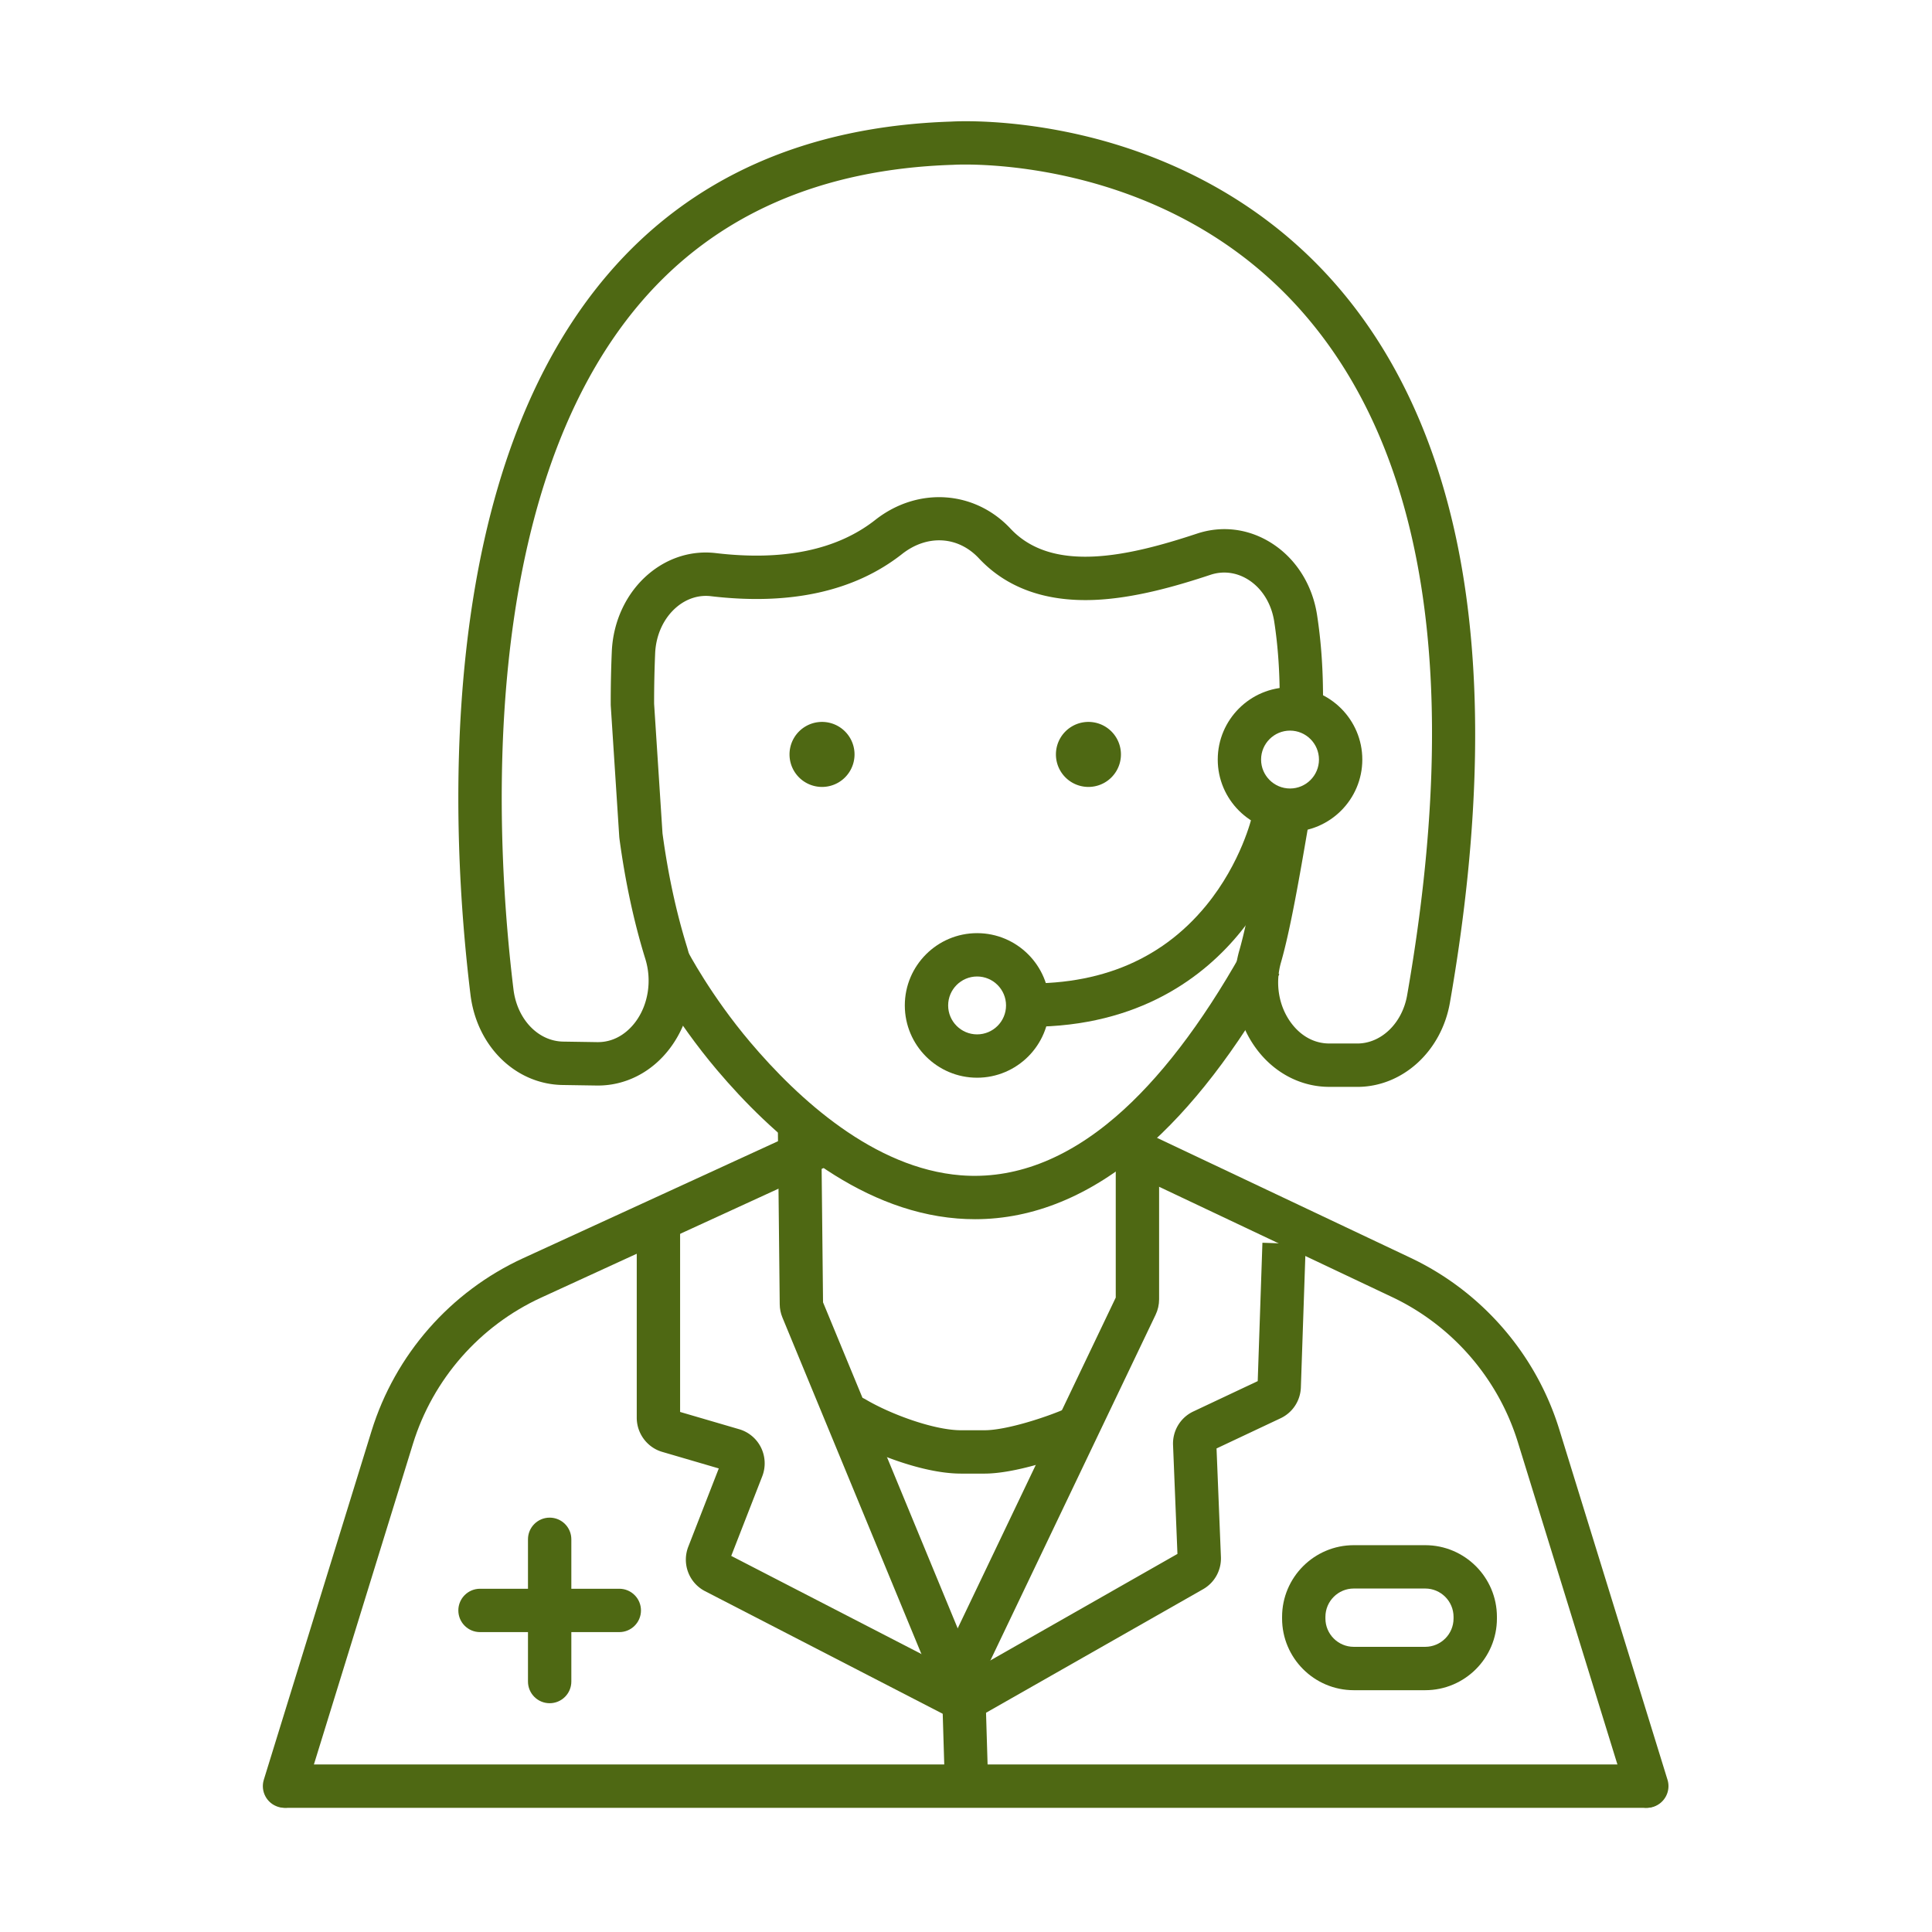 <?xml version="1.0" standalone="no"?><!DOCTYPE svg PUBLIC "-//W3C//DTD SVG 1.1//EN" "http://www.w3.org/Graphics/SVG/1.1/DTD/svg11.dtd"><svg t="1742904767660" class="icon" viewBox="0 0 1024 1024" version="1.1" xmlns="http://www.w3.org/2000/svg" p-id="15023" xmlns:xlink="http://www.w3.org/1999/xlink" width="200" height="200"><path d="M719.38 576.07h-0.02l-14.85-0.01c-14.89-0.01-28.88-7.24-38.37-19.85-11.03-14.65-14.49-34.27-9.26-52.49 4.71-16.37 9.59-44.87 13.52-67.78l1.36-7.91 22.64 3.91-1.35 7.88c-4.03 23.46-9.03 52.65-14.09 70.24-3.25 11.32-1.19 23.4 5.53 32.32 5.19 6.89 12.29 10.69 20.02 10.69l14.85 0.01h0.01c12.73 0 23.85-10.75 26.44-25.57 29.18-166.9 9.9-289.43-57.33-364.17-74.05-82.33-181.92-76.07-183-76l-0.41 0.02c-70.2 2.23-125.8 26.7-165.27 72.73-88.55 103.25-76.81 289.15-67.65 364.28 1.93 15.84 13.02 27.49 26.38 27.7 5.66 0.09 11.75 0.18 17.97 0.28h0.37c10.36 0 16.91-6.66 19.91-10.67 6.81-9.1 8.83-21.9 5.27-33.4-6.03-19.45-10.64-40.86-13.71-63.64-0.06-0.47-0.11-0.95-0.14-1.43l-4.46-68.84c-0.03-0.41-0.04-0.83-0.04-1.24-0.02-9.18 0.17-18.53 0.57-27.78 0.69-16.18 7.76-31.14 19.39-41.04 10.24-8.71 22.95-12.68 35.8-11.15 35.81 4.24 64.23-1.68 84.45-17.59 22.48-17.68 52.63-15.74 71.69 4.63 22.28 23.8 62.44 14.69 98.79 2.64 13.11-4.35 26.92-2.72 38.87 4.59 13.23 8.08 22.27 22.1 24.8 38.45 2.25 14.53 3.32 30.33 3.16 46.96l-22.97-0.21c0.14-15.39-0.83-29.93-2.89-43.23-1.5-9.66-6.63-17.81-14.08-22.36-6.09-3.72-13.08-4.57-19.66-2.39-17.49 5.8-40.37 12.56-62.25 13.34-25.59 0.9-45.97-6.52-60.54-22.08-11.06-11.81-27.42-12.73-40.71-2.27-25.18 19.81-59.28 27.33-101.36 22.35-6.43-0.76-12.89 1.31-18.2 5.83-6.78 5.77-10.91 14.71-11.32 24.52a610.2 610.2 0 0 0-0.55 26.66l4.45 68.68c2.9 21.5 7.23 41.62 12.87 59.83 5.79 18.68 2.49 38.86-8.83 53.97-9.62 12.85-23.85 20.12-39.01 19.87-6.23-0.09-12.32-0.19-17.99-0.28-24.96-0.39-45.49-20.53-48.82-47.89-5.27-43.26-10.01-109.45-2.64-179.14 9.17-86.77 34.63-155.03 75.66-202.87 43.81-51.09 104.98-78.25 181.81-80.73 3.04-0.18 31.73-1.59 69.85 7.4 36.5 8.6 88.94 28.8 131.55 76.18 32.88 36.55 55.42 84.06 67.01 141.21 13.62 67.17 12.23 148.68-4.13 242.28-4.53 25.81-25.17 44.56-49.09 44.56z m-368.25-134.5zM521.8 781.04h-12.44c-21.44 0-49.66-12.03-62.41-19.62-5.45-3.24-7.24-10.29-4-15.75 3.24-5.45 10.29-7.25 15.75-4 13.25 7.88 36.39 16.39 50.66 16.39h12.44c11.57 0 32.58-6.85 43.14-11.48 5.81-2.55 12.59 0.1 15.13 5.91 2.55 5.81-0.1 12.59-5.91 15.13-12.3 5.4-36.39 13.42-52.36 13.42zM872.83 958.18c-4.91 0-9.45-3.17-10.97-8.1l-57.37-185.71c-10.43-33.77-34.73-61.81-66.68-76.92l-148.45-70.26c-5.74-2.71-8.18-9.56-5.47-15.3s9.56-8.18 15.3-5.47l148.45 70.26c37.75 17.87 66.48 51 78.8 90.91l57.37 185.71c1.87 6.06-1.52 12.49-7.59 14.37-1.13 0.34-2.27 0.51-3.39 0.51z" fill="#4E6813" p-id="15024"></path><path d="M516.76 646.2c-3.09 0-6.19-0.12-9.29-0.37-53.92-4.27-99.05-45.14-127.42-78.67-22.67-26.79-35.55-51.57-36.08-52.61l20.42-10.53-10.21 5.27 10.21-5.27c0.12 0.23 12.31 23.61 33.21 48.31 25.55 30.2 65.67 66.96 111.7 70.61 27.93 2.2 55.53-8.22 82.03-31.01 22.93-19.72 45.38-48.94 66.72-86.85l20.02 11.27c-22.66 40.24-46.8 71.52-71.76 92.99-28.49 24.48-58.57 36.86-89.55 36.86z" fill="#4E6813" p-id="15025"></path><path d="M150.81 958.18c-1.12 0-2.27-0.17-3.39-0.51-6.06-1.87-9.46-8.3-7.59-14.37l57.08-184.79c12.52-40.54 41.82-73.95 80.39-91.65l153.59-70.5c5.77-2.65 12.59-0.12 15.23 5.65 2.65 5.77 0.12 12.59-5.65 15.23l-153.59 70.5c-32.63 14.98-57.43 43.25-68.02 77.55l-57.08 184.79c-1.52 4.93-6.06 8.1-10.97 8.1z" fill="#4E6813" p-id="15026"></path><path d="M501.12 956.76l-1.6-53.09-84.82-205.36c-0.93-2.24-1.41-4.6-1.43-7.03l-0.99-93.71 22.97-0.24 0.98 92.93 84.8 205.32c0.88 2.12 1.35 4.36 1.42 6.65l1.62 53.83-22.95 0.7z" fill="#4E6813" p-id="15027"></path><path d="M510.77 911.75c-2.92 0-5.84-0.69-8.53-2.08L373.7 843.36c-8.58-4.43-12.4-14.58-8.88-23.61l16.15-41.45-30-8.78c-7.94-2.32-13.48-9.75-13.48-18.07V650.79h22.98v97.57l31.35 9.17c5.02 1.47 9.22 5.01 11.54 9.72 2.33 4.74 2.57 10.29 0.65 15.22l-16.44 42.19 123.1 63.51 113.4-64.56-2.33-57.7c-0.31-7.59 3.91-14.58 10.75-17.8l34.13-16.09 2.49-73.34 22.96 0.78-2.58 75.85c-0.24 7.1-4.36 13.38-10.76 16.4l-33.94 16 2.32 57.48c0.29 7.08-3.34 13.65-9.48 17.14L519.97 909.3a18.539 18.539 0 0 1-9.2 2.45z" fill="#4E6813" p-id="15028"></path><path d="M516.66 897.38l-20.73-9.91 95.44-199.72V606.8h22.98v81.88c0 2.81-0.64 5.63-1.85 8.16l-95.84 200.54zM755.4 895.84h-37.87c-20.95 0-38-17.05-38-38v-0.86c0-20.95 17.05-38 38-38h37.87c20.95 0 38 17.05 38 38v0.86c0 20.95-17.05 38-38 38z m-37.88-53.89c-8.28 0-15.02 6.74-15.02 15.02v0.86c0 8.28 6.74 15.02 15.02 15.02h37.87c8.28 0 15.02-6.74 15.02-15.02v-0.86c0-8.28-6.74-15.02-15.02-15.02h-37.87zM517.88 571.21c-21.13 0-38.31-17.19-38.31-38.31 0-21.13 17.19-38.31 38.31-38.31 21.13 0 38.31 17.19 38.31 38.31 0.01 21.12-17.18 38.31-38.31 38.31z m0-53.65c-8.46 0-15.34 6.88-15.34 15.34s6.88 15.34 15.34 15.34 15.34-6.88 15.34-15.34-6.88-15.34-15.34-15.34z" fill="#4E6813" p-id="15029"></path><path d="M435.69 399.86m-17.23 0a17.23 17.23 0 1 0 34.46 0 17.23 17.23 0 1 0-34.46 0Z" fill="#4E6813" p-id="15030"></path><path d="M576.89 399.86m-17.23 0a17.23 17.23 0 1 0 34.46 0 17.23 17.23 0 1 0-34.46 0Z" fill="#4E6813" p-id="15031"></path><path d="M683.74 440.89c-21.13 0-38.31-17.19-38.31-38.31s17.19-38.31 38.31-38.31 38.31 17.19 38.31 38.31-17.19 38.31-38.31 38.31z m0-53.65c-8.46 0-15.34 6.88-15.34 15.34s6.88 15.34 15.34 15.34 15.34-6.88 15.34-15.34-6.89-15.34-15.34-15.34z" fill="#4E6813" p-id="15032"></path><path d="M546.12 544.21c-3.93 0-7.97-0.12-12.12-0.38l1.42-22.93c44.38 2.74 79.31-11.03 103.84-40.93 18.7-22.8 24.27-47.01 24.32-47.25l22.44 4.92c-0.26 1.17-6.52 29.07-28.33 56.08-18.98 23.5-53.45 50.49-111.57 50.49zM328.24 842.07h-25.42v-26.2c0-6.35-5.14-11.49-11.49-11.49-6.34 0-11.49 5.14-11.49 11.49v26.2h-25.42c-6.34 0-11.49 5.14-11.49 11.49s5.14 11.49 11.49 11.49h25.42v26.2c0 6.34 5.14 11.49 11.49 11.49 6.34 0 11.49-5.14 11.49-11.49v-26.2h25.42c6.34 0 11.49-5.14 11.49-11.49s-5.15-11.49-11.49-11.49zM151.6 935.2h720.8c6.34 0 11.49 5.14 11.49 11.49 0 6.34-5.14 11.49-11.49 11.49H151.6c-6.34 0-11.49-5.14-11.49-11.49 0-6.34 5.15-11.49 11.49-11.49z" fill="#4E6813" p-id="15033"></path></svg>